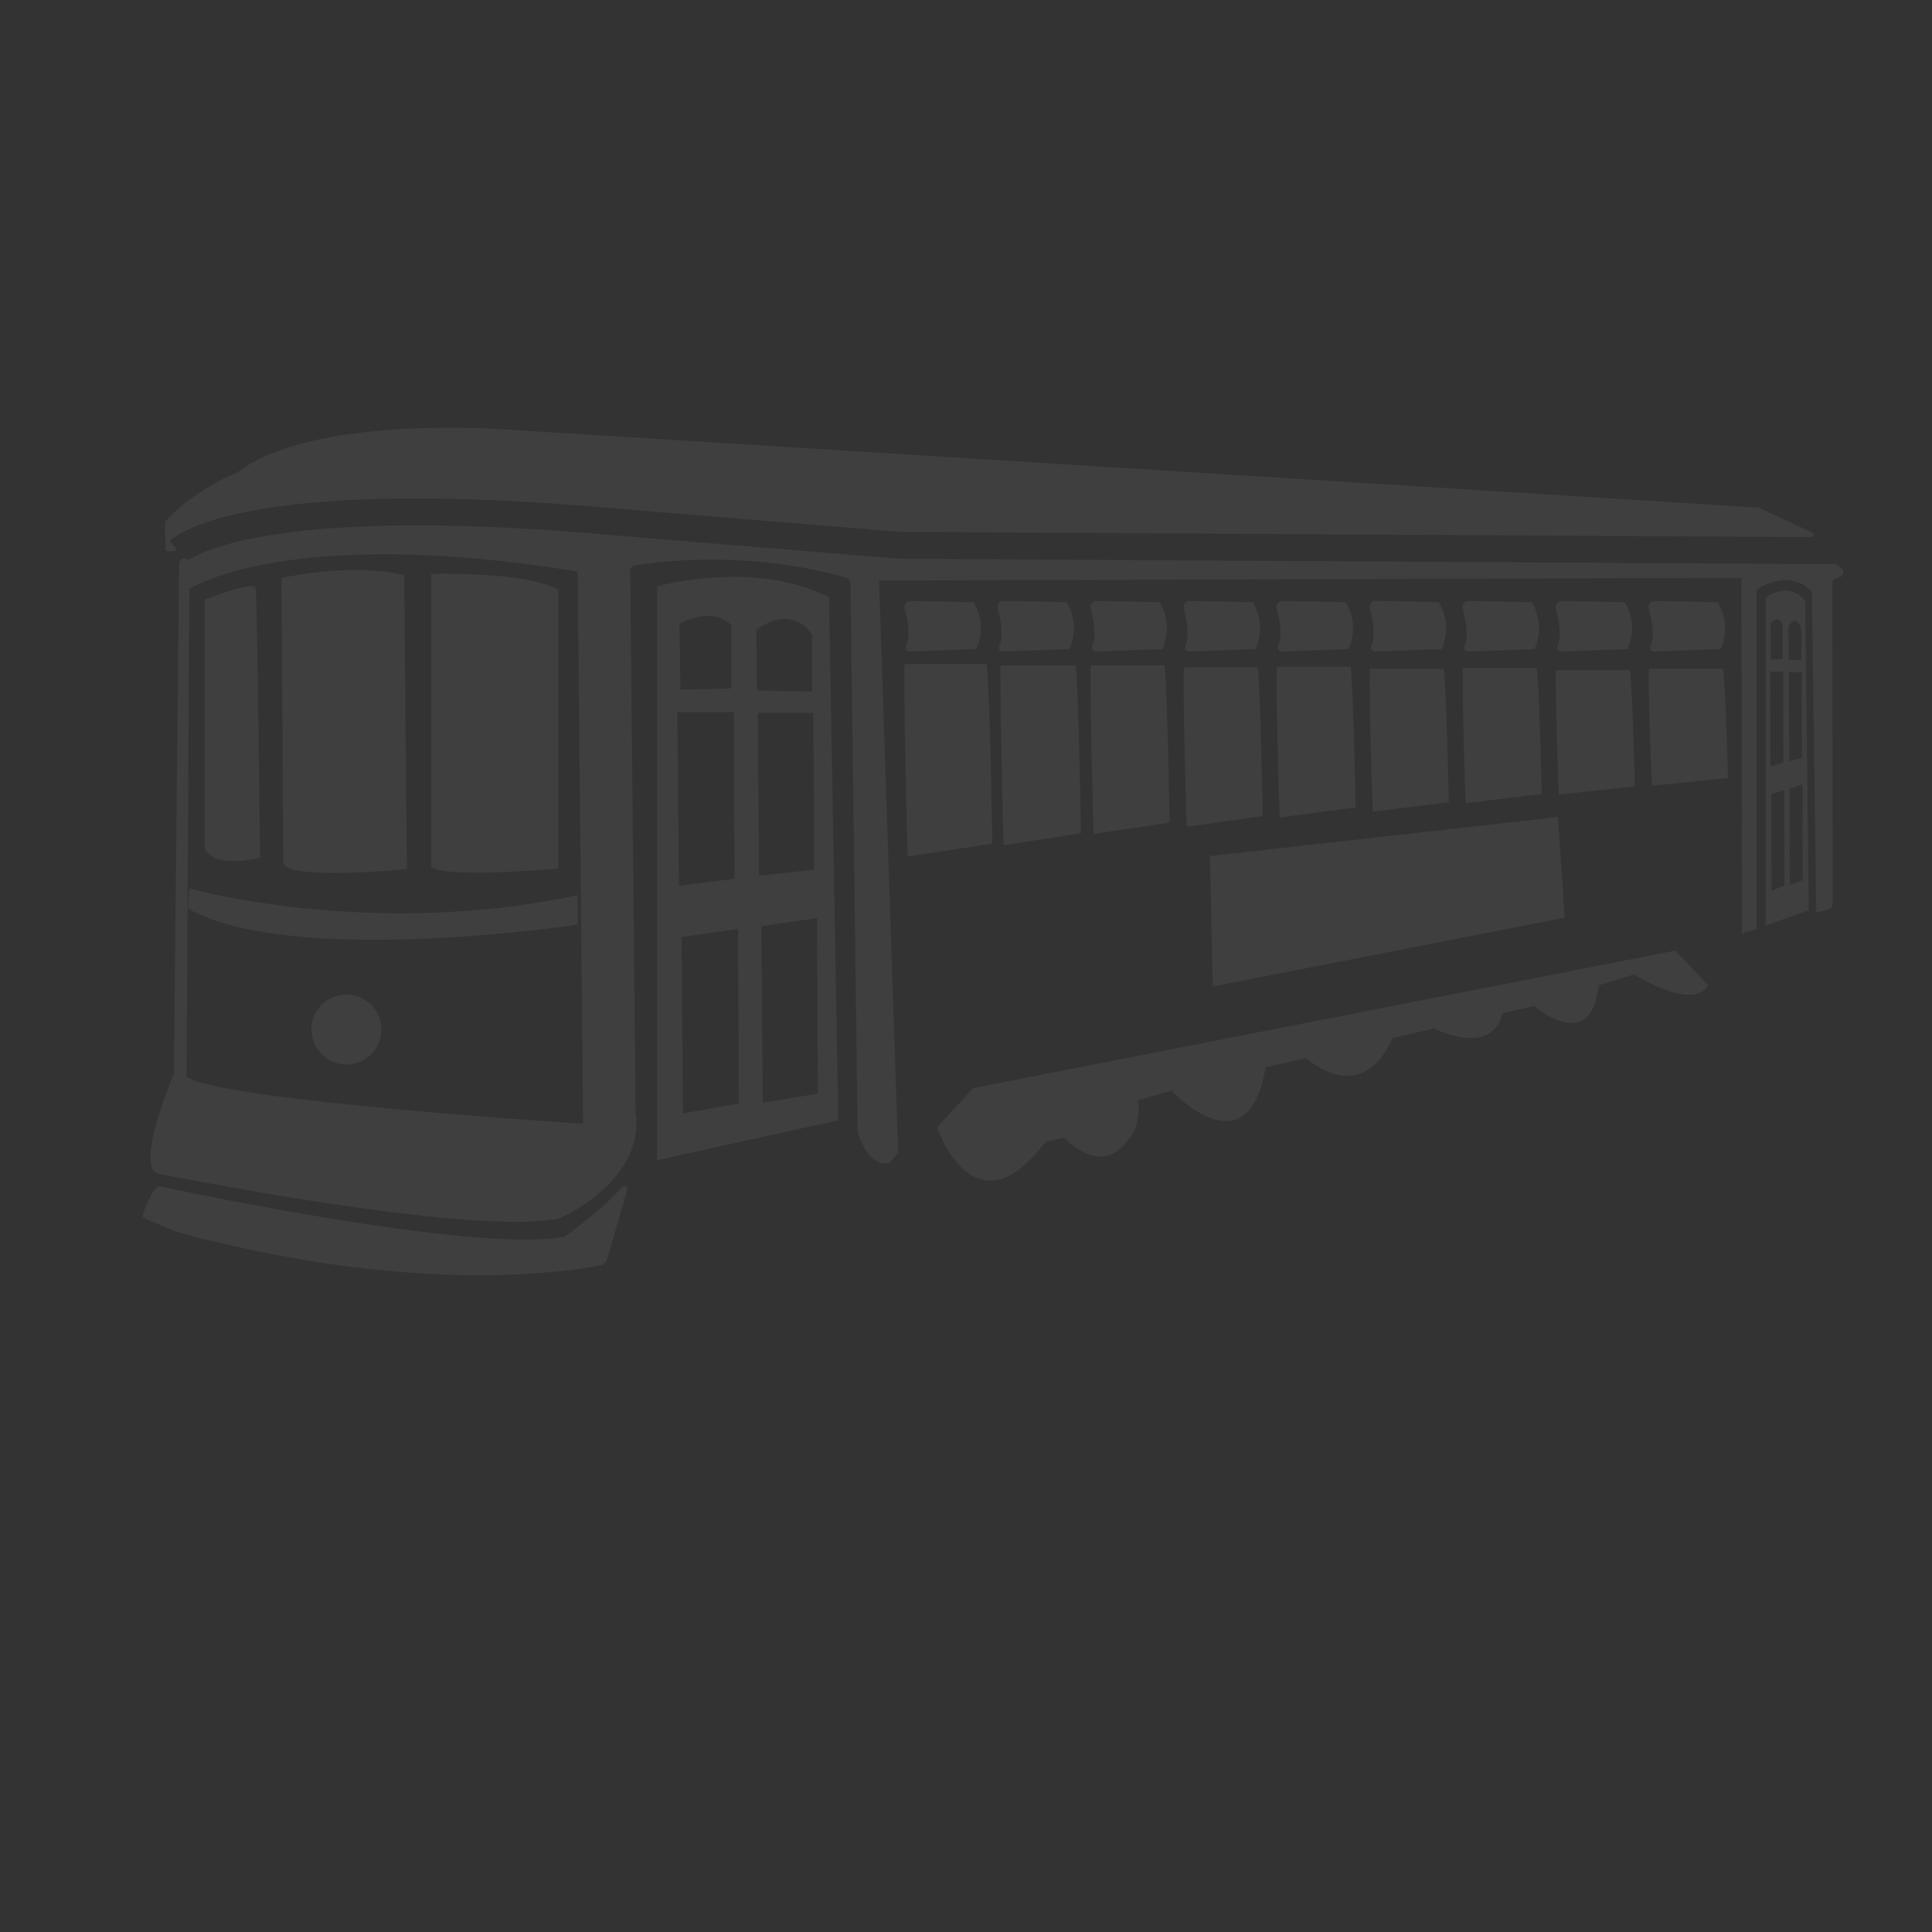 <?xml version="1.0" encoding="utf-8"?>
<!-- Generator: Adobe Illustrator 18.1.1, SVG Export Plug-In . SVG Version: 6.00 Build 0)  -->
<svg version="1.1" id="Layer_1" xmlns="http://www.w3.org/2000/svg" xmlns:xlink="http://www.w3.org/1999/xlink" x="0px" y="0px"
	 viewBox="0 0 1000 1000" enable-background="new 0 0 1000 1000" xml:space="preserve">
<rect x="0" y="0" width="1000" height="1000" fill="#333333" stroke="none"/>
<path fill="none" d="M378.5,356.3v-32.7c0,0-8.8-10.4-26.8-0.7l0.5,34.1L378.5,356.3z"/>
<polygon fill="none" points="352.8,484.9 353.5,576.3 382.4,571.2 382,480.8 "/>
<polygon fill="none" points="379.8,368.6 350.6,368.6 351.4,458.5 380.2,454.8 "/>
<polygon fill="none" points="421,369 392.2,369 392.9,453.4 421.4,450.2 "/>
<path fill="none" d="M420.3,328.7c0,0-8.8-16.7-28.8-2.8l0.4,31.5l28.5,0.5V328.7z"/>
<polygon fill="none" points="394,479.4 394.8,570.7 423.2,566.1 422.8,475.2 "/>
<polygon fill="none" points="922.7,346.2 915.2,346.2 915.4,395.7 922.8,393.7 "/>
<polygon fill="none" points="915.8,410.3 915.9,460.5 923.4,457.7 923.3,408 "/>
<path fill="none" d="M922.4,339.5v-18c0,0-2.3-5.7-6.9-0.4l0.1,18.8L922.4,339.5z"/>
<polygon fill="none" points="926.4,407.2 926.6,457.5 933.9,454.9 933.8,404.9 "/>
<path fill="none" d="M933.2,324.3c0,0-2.3-9.2-7.4-1.5l0.1,17.4l7.3,0.3V324.3z"/>
<polygon fill="none" points="933.4,346.5 925.9,346.5 926.1,392.9 933.5,391.1 "/>
<g opacity="0.2">
	<path opacity="0.3" fill="#F7F8F9" d="M503.7,563.2L485,583.6c0,0,19.2,56.5,56.1,7.5l9.6-2.3c0,0,19.6,21.5,33.3,0.9
		c0,0,6.8-6.1,5-20.1l17.3-5.1c0,0,39.7,42.5,48.8-12.1l21-4.7c0,0,28.3,26.2,44.7-10.3l21.4-5.1c0,0,29.6,15.4,35.6-7.9l16.4-3.7
		c0,0,29.2,25.7,33.3-10.7l18.2-5.6c0,0,30.6,19.2,38.4,5.6l-16.8-18L503.7,563.2z"/>
	<path opacity="0.3" fill="#F7F8F9" d="M322.2,614.3c-11.8,13.1-29.8,25.7-30,25.8c-46.8,9.1-209.2-26-209.2-26
		c-4.3-0.6-9.3,15.2-9.3,15.2c-0.4,1.2,11.8,5.8,13,6.3c9.6,4,19.7,5.9,29.7,8.3c10.7,2.5,21.5,4.8,32.3,6.7c22.4,4.1,45,7,67.7,8.4
		c17,1.1,34.1,1.4,51.1,0.6c11-0.5,22-1.4,32.9-2.9c3.5-0.5,7-1.1,10.4-1.8c1.6-0.3,2.9-1.5,3.4-3.1l10.5-36.1
		C325,614.2,323.2,613.2,322.2,614.3z"/>
	<path opacity="0.3" fill="#F7F8F9" d="M340.1,303.5v297l93.8-20.6l-4.8-270.8C389.9,289.3,340.1,303.5,340.1,303.5z M378.5,323.6
		v32.7l-26.3,0.7l-0.5-34.1C369.8,313.2,378.5,323.6,378.5,323.6z M350.6,368.6h29.2l0.4,86.2l-28.8,3.7L350.6,368.6z M353.5,576.3
		l-0.7-91.3l29.2-4.2l0.4,90.4L353.5,576.3z M391.5,325.9c20.1-13.9,28.8,2.8,28.8,2.8v29.2l-28.5-0.5L391.5,325.9z M392.2,369H421
		l0.4,81.1l-28.5,3.2L392.2,369z M394.8,570.7l-0.7-91.3l28.8-4.2l0.4,90.9L394.8,570.7z"/>
	<path opacity="0.3" fill="#F7F8F9" d="M85.7,284.3c0,0.6,0.6,1.1,1.2,1.1l3.3-0.2c1-0.1,1.4-1.2,0.7-1.9l-2.3-2.3
		c-0.5-0.5-0.4-1.3,0.1-1.7c7.2-6,50.1-32.4,230.9-16l146.1,12c0,0,0.1,0,0.1,0l472,2.7c1.2,0,1.6-1.7,0.5-2.2l-27.9-13
		c-0.1-0.1-0.3-0.1-0.4-0.1L256.8,222c0,0-96.2-6.5-133.4,22.2c-0.1,0.1-0.1,0.1-0.2,0.1c-1.8,0.8-24.2,10.2-37.6,25.6
		c-0.2,0.2-0.3,0.5-0.3,0.8l0.2,8.1L85.7,284.3z"/>
	<path opacity="0.3" fill="#F7F8F9" d="M663.5,337.2l34.4-1.2c0,0,6.3-11.8-1.4-24.3l-32.7-0.6c-2,0-3.5,1.9-3,3.8
		c1.4,5.2,3.3,14.3,0.8,19.6C661,335.8,662,337.3,663.5,337.2z"/>
	<path opacity="0.3" fill="#F7F8F9" d="M614.3,427.9l39.3-5.5c0,0-1.2-65.4-2.6-77h-38.1C611.9,344.6,614,428.2,614.3,427.9z"/>
	<path opacity="0.3" fill="#F7F8F9" d="M662.4,423.1l39.3-5.2c0,0-1.2-61.9-2.6-72.8H661C660.1,344.3,662.1,423.4,662.4,423.1z"/>
	<path opacity="0.3" fill="#F7F8F9" d="M759.8,337.2l34.4-1.2c0,0,6.3-11.8-1.4-24.3l-32.7-0.6c-2,0-3.5,1.9-3,3.8
		c1.4,5.2,3.3,14.3,0.8,19.6C757.3,335.8,758.4,337.3,759.8,337.2z"/>
	<path opacity="0.3" fill="#F7F8F9" d="M710.6,420.1l39.3-4.9c0,0-1.2-58.6-2.6-69h-38.1C708.2,345.4,710.3,420.3,710.6,420.1z"/>
	<path opacity="0.3" fill="#F7F8F9" d="M711.7,337.2l34.4-1.2c0,0,6.3-11.8-1.4-24.3L712,311c-2,0-3.5,1.9-3,3.8
		c1.4,5.2,3.3,14.3,0.8,19.6C709.1,335.8,710.2,337.3,711.7,337.2z"/>
	<polygon opacity="0.3" fill="#F7F8F9" points="627.7,510.6 809.9,475 806.4,422.9 626.3,443.1 	"/>
	<path opacity="0.3" fill="#F7F8F9" d="M615.4,337.2l34.4-1.2c0,0,6.3-11.8-1.4-24.3l-32.7-0.6c-2,0-3.5,1.9-3,3.8
		c1.4,5.2,3.3,14.3,0.8,19.6C612.8,335.8,613.9,337.3,615.4,337.2z"/>
	<path opacity="0.3" fill="#F7F8F9" d="M510.7,343.7h-42.4c-1-1,1.3,100,1.6,99.6l43.7-6.6C513.7,436.6,512.4,357.7,510.7,343.7z"/>
	<path opacity="0.3" fill="#F7F8F9" d="M470.9,337.2l34.4-1.2c0,0,6.3-11.8-1.4-24.3l-32.7-0.6c-2,0-3.5,1.9-3,3.8
		c1.4,5.2,3.3,14.3,0.8,19.6C468.4,335.8,469.4,337.3,470.9,337.2z"/>
	<path opacity="0.3" fill="#F7F8F9" d="M519.4,311c-2,0-3.5,1.9-3,3.8c1.4,5.2,3.3,14.3,0.8,19.6c-0.6,1.3,0.4,2.9,1.9,2.8l34.4-1.2
		c0,0,6.3-11.8-1.4-24.3L519.4,311z"/>
	<path opacity="0.3" fill="#F7F8F9" d="M519.5,437.5l40-6.2c0,0-1.2-73.7-2.7-86.8h-38.8C517.2,343.6,519.2,437.8,519.5,437.5z"/>
	<path opacity="0.3" fill="#F7F8F9" d="M567.2,337.2l34.4-1.2c0,0,6.3-11.8-1.4-24.3l-32.7-0.6c-2,0-3.5,1.9-3,3.8
		c1.4,5.2,3.3,14.3,0.8,19.6C564.7,335.8,565.7,337.3,567.2,337.2z"/>
	<path opacity="0.3" fill="#F7F8F9" d="M566.1,431.6l39.3-5.8c0,0-1.2-69.1-2.6-81.4h-38.1C563.8,343.5,565.8,431.9,566.1,431.6z"/>
	<path opacity="0.3" fill="#F7F8F9" d="M134.6,443.9c0,0-1.4-135.4-2.3-139.5c-0.9-4.2-26.4,6-26.4,6v128.4
		C110.5,450.4,134.6,443.9,134.6,443.9z"/>
	<path opacity="0.3" fill="#F7F8F9" d="M210.6,449.9l-1.4-152.1c-27.4-7-63.5,1.4-63.5,1.4l0.9,147.4
		C148.5,456,210.6,449.9,210.6,449.9z"/>
	<path opacity="0.3" fill="#F7F8F9" d="M289,449.5V305.3c-16.2-9.7-65.8-8.3-65.8-8.3v151.6C230.6,455,289,449.5,289,449.5z"/>
	<circle opacity="0.3" fill="#F7F8F9" cx="179.3" cy="532.9" r="18.1"/>
	<path opacity="0.3" fill="#F7F8F9" d="M98,459.9l-0.7,10.4c54.2,30.6,201.7,8.3,201.7,8.3v-15.3C192.5,486.3,98,459.9,98,459.9z"/>
	<path opacity="0.3" fill="#F7F8F9" d="M890.4,507.3l1.9-0.3l-2.9,0.2C889.8,507.3,890.1,507.4,890.4,507.3z"/>
	<path opacity="0.3" fill="#F7F8F9" d="M952.8,293.7l-1.8-1.2c-0.5-0.3-1.1-0.5-1.6-0.5l-484.2-2.8c-0.1,0-0.1,0-0.2,0l-146.6-12.1
		c-184.8-16.8-220.6,12.7-220.9,13c0.1-0.1,0.2-0.2,0.2-0.2c-1.8-1.8-5-0.6-5,2l-2.7,263.2c0,0.4-0.1,0.7-0.2,1.1
		c-1.5,3.5-10.1,24.6-11.7,38.7c-0.8,6.9,0.1,12.2,4.4,12.7c0,0,159.7,32.3,206.4,23.2c0.2,0,0.4-0.1,0.6-0.2
		c2.5-1.1,20-9.1,30.9-23.9c6.1-8.1,10.2-18.3,8.6-30.6c0-0.1,0-0.2,0-0.3l-2.8-280.2c0-1.4,1-2.7,2.4-2.9
		c11-1.9,57.6-8.3,109.5,6.3c1.2,0.4,2.1,1.5,2.1,2.8l3.7,283.9c0,0.3,0.1,0.6,0.1,0.9c0.9,2.7,6,16.6,15.2,15.6
		c0.8-0.1,1.5-0.5,2-1.1l3.7-4.6L455,300.5l446.4-1.4l0.2,184.3l0,0.4c0.4-0.6,1-1,1.6-1.2l6-1.7V305.3c0,0,16-11.9,28.6,0.9
		l2.3,166.2l6.4-1.8c1.3-0.4,2.1-1.5,2.1-2.8l-0.2-165.7c0-1.4,1-2.6,2.4-2.9c0.4-0.1,0.8-0.2,1.2-0.3
		C954.3,298.2,954.8,295.1,952.8,293.7z M96.6,557.3L98,304.8c0,0,50.8-33.4,201-9l2.8,285.8C301.7,581.6,113.3,569.8,96.6,557.3z"
		/>
	<path opacity="0.3" fill="#F7F8F9" d="M856.1,337.2l34.4-1.2c0,0,6.3-11.8-1.4-24.3l-32.7-0.6c-2,0-3.5,1.9-3,3.8
		c1.4,5.2,3.3,14.3,0.8,19.6C853.6,335.8,854.7,337.3,856.1,337.2z"/>
	<path opacity="0.3" fill="#F7F8F9" d="M808,337.2l34.4-1.2c0,0,6.3-11.8-1.4-24.3l-32.7-0.6c-2,0-3.5,1.9-3,3.8
		c1.4,5.2,3.3,14.3,0.8,19.6C805.4,335.8,806.5,337.3,808,337.2z"/>
	<path opacity="0.3" fill="#F7F8F9" d="M806.9,411.3l39.3-4.3c0,0-1.2-51.1-2.6-60.2h-38.1C804.6,346.1,806.6,411.5,806.9,411.3z"/>
	<path opacity="0.3" fill="#F7F8F9" d="M853.6,346.1c-0.9-0.6,1.2,60.8,1.5,60.6l39.3-4c0,0-1.2-48-2.6-56.6H853.6z"/>
	<path opacity="0.3" fill="#F7F8F9" d="M758.7,415.7l39.3-4.7c0,0-1.2-55.5-2.6-65.3h-38.1C756.4,345,758.4,416,758.7,415.7z"/>
	<path opacity="0.3" fill="#F7F8F9" d="M866.9,484.2c0.6,0.1,1.1,0.4,1.5,0.9l19.4,21.3c0.3,0.3,0.6,0.5,0.9,0.7l-21.2-22.9
		L866.9,484.2z"/>
	<path opacity="0.3" fill="#F7F8F9" d="M913.9,309.3v169.7l22.3-7.8l-1.8-160.2C925.4,300.2,913.9,309.3,913.9,309.3z M922.7,323.1
		v17.9l-6.1,0.4l-0.1-18.6C920.7,317.4,922.7,323.1,922.7,323.1z M916.3,347.6h6.7l0.1,47.1l-6.7,2L916.3,347.6z M917,461.1
		l-0.2-49.9l6.7-2.3l0.1,49.4L917,461.1z M925.7,324.3c4.6-7.6,6.7,1.5,6.7,1.5v16l-6.6-0.3L925.7,324.3z M925.9,347.9h6.7l0.1,44.3
		l-6.6,1.8L925.9,347.9z M926.5,458.1l-0.2-49.9l6.7-2.3l0.1,49.7L926.5,458.1z"/>
</g>
<g>
	<path opacity="0.3" fill="#F7F8F9" d="M-497.1,831.2l-18.7,20.4c0,0,19.2,56.5,56.1,7.5l9.6-2.3c0,0,19.6,21.5,33.3,0.9
		c0,0,6.8-6.1,5-20.1l17.3-5.1c0,0,39.7,42.5,48.8-12.1l21-4.7c0,0,28.3,26.2,44.7-10.3l21.4-5.1c0,0,29.6,15.4,35.6-7.9l16.4-3.7
		c0,0,29.2,25.7,33.3-10.7l18.2-5.6c0,0,30.6,19.2,38.4,5.6l-16.8-18L-497.1,831.2z"/>
	<path opacity="0.3" fill="#F7F8F9" d="M-678.6,882.3c-11.8,13.1-29.8,25.7-30,25.8c-46.8,9.1-209.2-26-209.2-26
		c-4.3-0.6-9.3,15.2-9.3,15.2c-0.4,1.2,11.8,5.8,13,6.3c9.6,4,19.7,5.9,29.7,8.3c10.7,2.5,21.5,4.8,32.3,6.7c22.4,4.1,45,7,67.7,8.4
		c17,1.1,34.1,1.4,51.1,0.6c11-0.5,22-1.4,32.9-2.9c3.5-0.5,7-1.1,10.4-1.8c1.6-0.3,2.9-1.5,3.4-3.1l10.5-36.1
		C-675.8,882.3-677.6,881.2-678.6,882.3z"/>
	<path opacity="0.3" fill="#F7F8F9" d="M-660.7,571.6v297l93.8-20.6l-4.8-270.8C-610.9,557.3-660.7,571.6-660.7,571.6z
		 M-622.3,591.6v32.7l-26.3,0.7l-0.5-34.1C-631,581.2-622.3,591.6-622.3,591.6z M-650.2,636.6h29.2l0.4,86.2l-28.8,3.7L-650.2,636.6
		z M-647.2,844.3L-648,753l29.2-4.2l0.4,90.4L-647.2,844.3z M-609.3,594c20.1-13.9,28.8,2.8,28.8,2.8v29.2l-28.5-0.5L-609.3,594z
		 M-608.6,637.1h28.8l0.4,81.1l-28.5,3.2L-608.6,637.1z M-606,838.7l-0.7-91.3l28.8-4.2l0.4,90.9L-606,838.7z"/>
	<path opacity="0.3" fill="#F7F8F9" d="M-915.1,552.3c0,0.6,0.6,1.1,1.2,1.1l3.3-0.2c1-0.1,1.4-1.2,0.7-1.9l-2.3-2.3
		c-0.5-0.5-0.4-1.3,0.1-1.7c7.2-6,50.1-32.4,230.9-16l146.1,12c0,0,0.1,0,0.1,0l472,2.7c1.2,0,1.6-1.7,0.5-2.2l-27.9-13
		c-0.1-0.1-0.3-0.1-0.4-0.1L-744,490c0,0-96.2-6.5-133.4,22.2c-0.1,0.1-0.1,0.1-0.2,0.1c-1.8,0.8-24.2,10.2-37.6,25.6
		c-0.2,0.2-0.3,0.5-0.3,0.8l0.2,8.1L-915.1,552.3z"/>
	<path opacity="0.3" fill="#F7F8F9" d="M-337.3,605.3l34.4-1.2c0,0,6.3-11.8-1.4-24.3l-32.7-0.6c-2,0-3.5,1.9-3,3.8
		c1.4,5.2,3.3,14.3,0.8,19.6C-339.8,603.8-338.7,605.3-337.3,605.3z"/>
	<path opacity="0.3" fill="#F7F8F9" d="M-386.5,696l39.3-5.5c0,0-1.2-65.4-2.6-77H-388C-388.9,612.6-386.8,696.3-386.5,696z"/>
	<path opacity="0.3" fill="#F7F8F9" d="M-338.4,691.1l39.3-5.2c0,0-1.2-61.9-2.6-72.8h-38.1C-340.7,612.3-338.7,691.4-338.4,691.1z"
		/>
	<path opacity="0.3" fill="#F7F8F9" d="M-240.9,605.3l34.4-1.2c0,0,6.3-11.8-1.4-24.3l-32.7-0.6c-2,0-3.5,1.9-3,3.8
		c1.4,5.2,3.3,14.3,0.8,19.6C-243.5,603.8-242.4,605.3-240.9,605.3z"/>
	<path opacity="0.3" fill="#F7F8F9" d="M-290.2,688.1l39.3-4.9c0,0-1.2-58.6-2.6-69h-38.1C-292.5,613.4-290.5,688.4-290.2,688.1z"/>
	<path opacity="0.3" fill="#F7F8F9" d="M-289.1,605.3l34.4-1.2c0,0,6.3-11.8-1.4-24.3l-32.7-0.6c-2,0-3.5,1.9-3,3.8
		c1.4,5.2,3.3,14.3,0.8,19.6C-291.6,603.8-290.6,605.3-289.1,605.3z"/>
	<polygon opacity="0.3" fill="#F7F8F9" points="-373.1,778.6 -190.9,743.1 -194.4,690.9 -374.5,711.2 	"/>
	<path opacity="0.3" fill="#F7F8F9" d="M-385.4,605.3l34.4-1.2c0,0,6.3-11.8-1.4-24.3l-32.7-0.6c-2,0-3.5,1.9-3,3.8
		c1.4,5.2,3.3,14.3,0.8,19.6C-388,603.8-386.9,605.3-385.4,605.3z"/>
	<path opacity="0.3" fill="#F7F8F9" d="M-490,611.7h-42.4c-1-1,1.3,100,1.6,99.6l43.7-6.6C-487.1,704.7-488.4,625.7-490,611.7z"/>
	<path opacity="0.3" fill="#F7F8F9" d="M-529.9,605.3l34.4-1.2c0,0,6.3-11.8-1.4-24.3l-32.7-0.6c-2,0-3.5,1.9-3,3.8
		c1.4,5.2,3.3,14.3,0.8,19.6C-532.4,603.8-531.4,605.3-529.9,605.3z"/>
	<path opacity="0.3" fill="#F7F8F9" d="M-481.4,579.1c-2,0-3.5,1.9-3,3.8c1.4,5.2,3.3,14.3,0.8,19.6c-0.6,1.3,0.4,2.9,1.9,2.8
		l34.4-1.2c0,0,6.3-11.8-1.4-24.3L-481.4,579.1z"/>
	<path opacity="0.3" fill="#F7F8F9" d="M-481.2,705.5l40-6.2c0,0-1.2-73.7-2.7-86.8h-38.8C-483.6,611.6-481.5,705.9-481.2,705.5z"/>
	<path opacity="0.3" fill="#F7F8F9" d="M-433.6,605.3l34.4-1.2c0,0,6.3-11.8-1.4-24.3l-32.7-0.6c-2,0-3.5,1.9-3,3.8
		c1.4,5.2,3.3,14.3,0.8,19.6C-436.1,603.8-435,605.3-433.6,605.3z"/>
	<path opacity="0.3" fill="#F7F8F9" d="M-434.7,699.6l39.3-5.8c0,0-1.2-69.1-2.6-81.4h-38.1C-437,611.5-435,699.9-434.7,699.6z"/>
	<path opacity="0.3" fill="#F7F8F9" d="M-866.2,712c0,0-1.4-135.4-2.3-139.5c-0.9-4.2-26.4,6-26.4,6v128.4
		C-890.3,718.5-866.2,712-866.2,712z"/>
	<path opacity="0.3" fill="#F7F8F9" d="M-790.2,718l-1.4-152.1c-27.4-7-63.5,1.4-63.5,1.4l0.9,147.4C-852.3,724-790.2,718-790.2,718
		z"/>
	<path opacity="0.3" fill="#F7F8F9" d="M-711.8,717.5V573.4c-16.2-9.7-65.8-8.3-65.8-8.3v151.6
		C-770.2,723.1-711.8,717.5-711.8,717.5z"/>
	<circle opacity="0.3" fill="#F7F8F9" cx="-821.5" cy="801" r="18.1"/>
	<path opacity="0.3" fill="#F7F8F9" d="M-902.8,728l-0.7,10.4c54.2,30.6,201.7,8.3,201.7,8.3v-15.3
		C-808.2,754.4-902.8,728-902.8,728z"/>
	<path opacity="0.3" fill="#F7F8F9" d="M-110.4,775.4l1.9-0.3l-2.9,0.2C-111,775.4-110.7,775.4-110.4,775.4z"/>
	<path opacity="0.3" fill="#F7F8F9" d="M-48,561.7l-1.8-1.2c-0.5-0.3-1.1-0.5-1.6-0.5l-484.2-2.8c-0.1,0-0.1,0-0.2,0l-146.6-12.1
		c-184.8-16.8-220.6,12.7-220.9,13c0.1-0.1,0.2-0.2,0.2-0.2c-1.8-1.8-5-0.6-5,2l-2.7,263.2c0,0.4-0.1,0.7-0.2,1.1
		c-1.5,3.5-10.1,24.6-11.7,38.7c-0.8,6.9,0.1,12.2,4.4,12.7c0,0,159.7,32.3,206.4,23.2c0.2,0,0.4-0.1,0.6-0.2
		c2.5-1.1,20-9.1,30.9-23.9c6.1-8.1,10.2-18.3,8.6-30.6c0-0.1,0-0.2,0-0.3l-2.8-280.2c0-1.4,1-2.7,2.4-2.9
		c11-1.9,57.6-8.3,109.5,6.3c1.2,0.4,2.1,1.5,2.1,2.8l3.7,283.9c0,0.3,0.1,0.6,0.1,0.9c0.9,2.7,6,16.6,15.2,15.6
		c0.8-0.1,1.5-0.5,2-1.1l3.7-4.6l-10.2-296.1l446.4-1.4l0.2,184.3l0,0.4c0.4-0.6,1-1,1.6-1.2l6-1.7V573.3c0,0,16-11.9,28.6,0.9
		l2.3,166.2l6.4-1.8c1.3-0.4,2.1-1.5,2.1-2.8l-0.2-165.7c0-1.4,1-2.6,2.4-2.9c0.4-0.1,0.8-0.2,1.2-0.3
		C-46.5,566.2-46,563.1-48,561.7z M-904.2,825.3l1.4-252.4c0,0,50.8-33.4,201-9l2.8,285.8C-699.1,849.7-887.5,837.8-904.2,825.3z"/>
	<path opacity="0.3" fill="#F7F8F9" d="M-144.6,605.3l34.4-1.2c0,0,6.3-11.8-1.4-24.3l-32.7-0.6c-2,0-3.5,1.9-3,3.8
		c1.4,5.2,3.3,14.3,0.8,19.6C-147.2,603.8-146.1,605.3-144.6,605.3z"/>
	<path opacity="0.3" fill="#F7F8F9" d="M-192.8,605.3l34.4-1.2c0,0,6.3-11.8-1.4-24.3l-32.7-0.6c-2,0-3.5,1.9-3,3.8
		c1.4,5.2,3.3,14.3,0.8,19.6C-195.3,603.8-194.3,605.3-192.8,605.3z"/>
	<path opacity="0.3" fill="#F7F8F9" d="M-193.9,679.3l39.3-4.3c0,0-1.2-51.1-2.6-60.2h-38.1C-196.2,614.2-194.2,679.6-193.9,679.3z"
		/>
	<path opacity="0.3" fill="#F7F8F9" d="M-147.2,614.1c-0.9-0.6,1.2,60.8,1.5,60.6l39.3-4c0,0-1.2-48-2.6-56.6H-147.2z"/>
	<path opacity="0.3" fill="#F7F8F9" d="M-242.1,683.8l39.3-4.7c0,0-1.2-55.5-2.6-65.3h-38.1C-244.4,613.1-242.3,684-242.1,683.8z"/>
	<path opacity="0.3" fill="#F7F8F9" d="M-133.8,752.3c0.6,0.1,1.1,0.4,1.5,0.9l19.4,21.3c0.3,0.3,0.6,0.5,0.9,0.7l-21.2-22.9
		L-133.8,752.3z"/>
	<path opacity="0.3" fill="#F7F8F9" d="M-86.9,577.4v169.7l22.3-7.8l-1.8-160.2C-75.4,568.2-86.9,577.4-86.9,577.4z M-78.1,591.1
		V609l-6.1,0.4l-0.1-18.6C-80.1,585.4-78.1,591.1-78.1,591.1z M-84.5,615.7h6.7l0.1,47.1l-6.7,2L-84.5,615.7z M-83.8,729.2
		l-0.2-49.9l6.7-2.3l0.1,49.4L-83.8,729.2z M-75.1,592.4c4.6-7.6,6.7,1.5,6.7,1.5v16l-6.6-0.3L-75.1,592.4z M-74.9,615.9h6.7
		l0.1,44.3l-6.6,1.8L-74.9,615.9z M-74.3,726.1l-0.2-49.9l6.7-2.3l0.1,49.7L-74.3,726.1z"/>
</g>
</svg>
